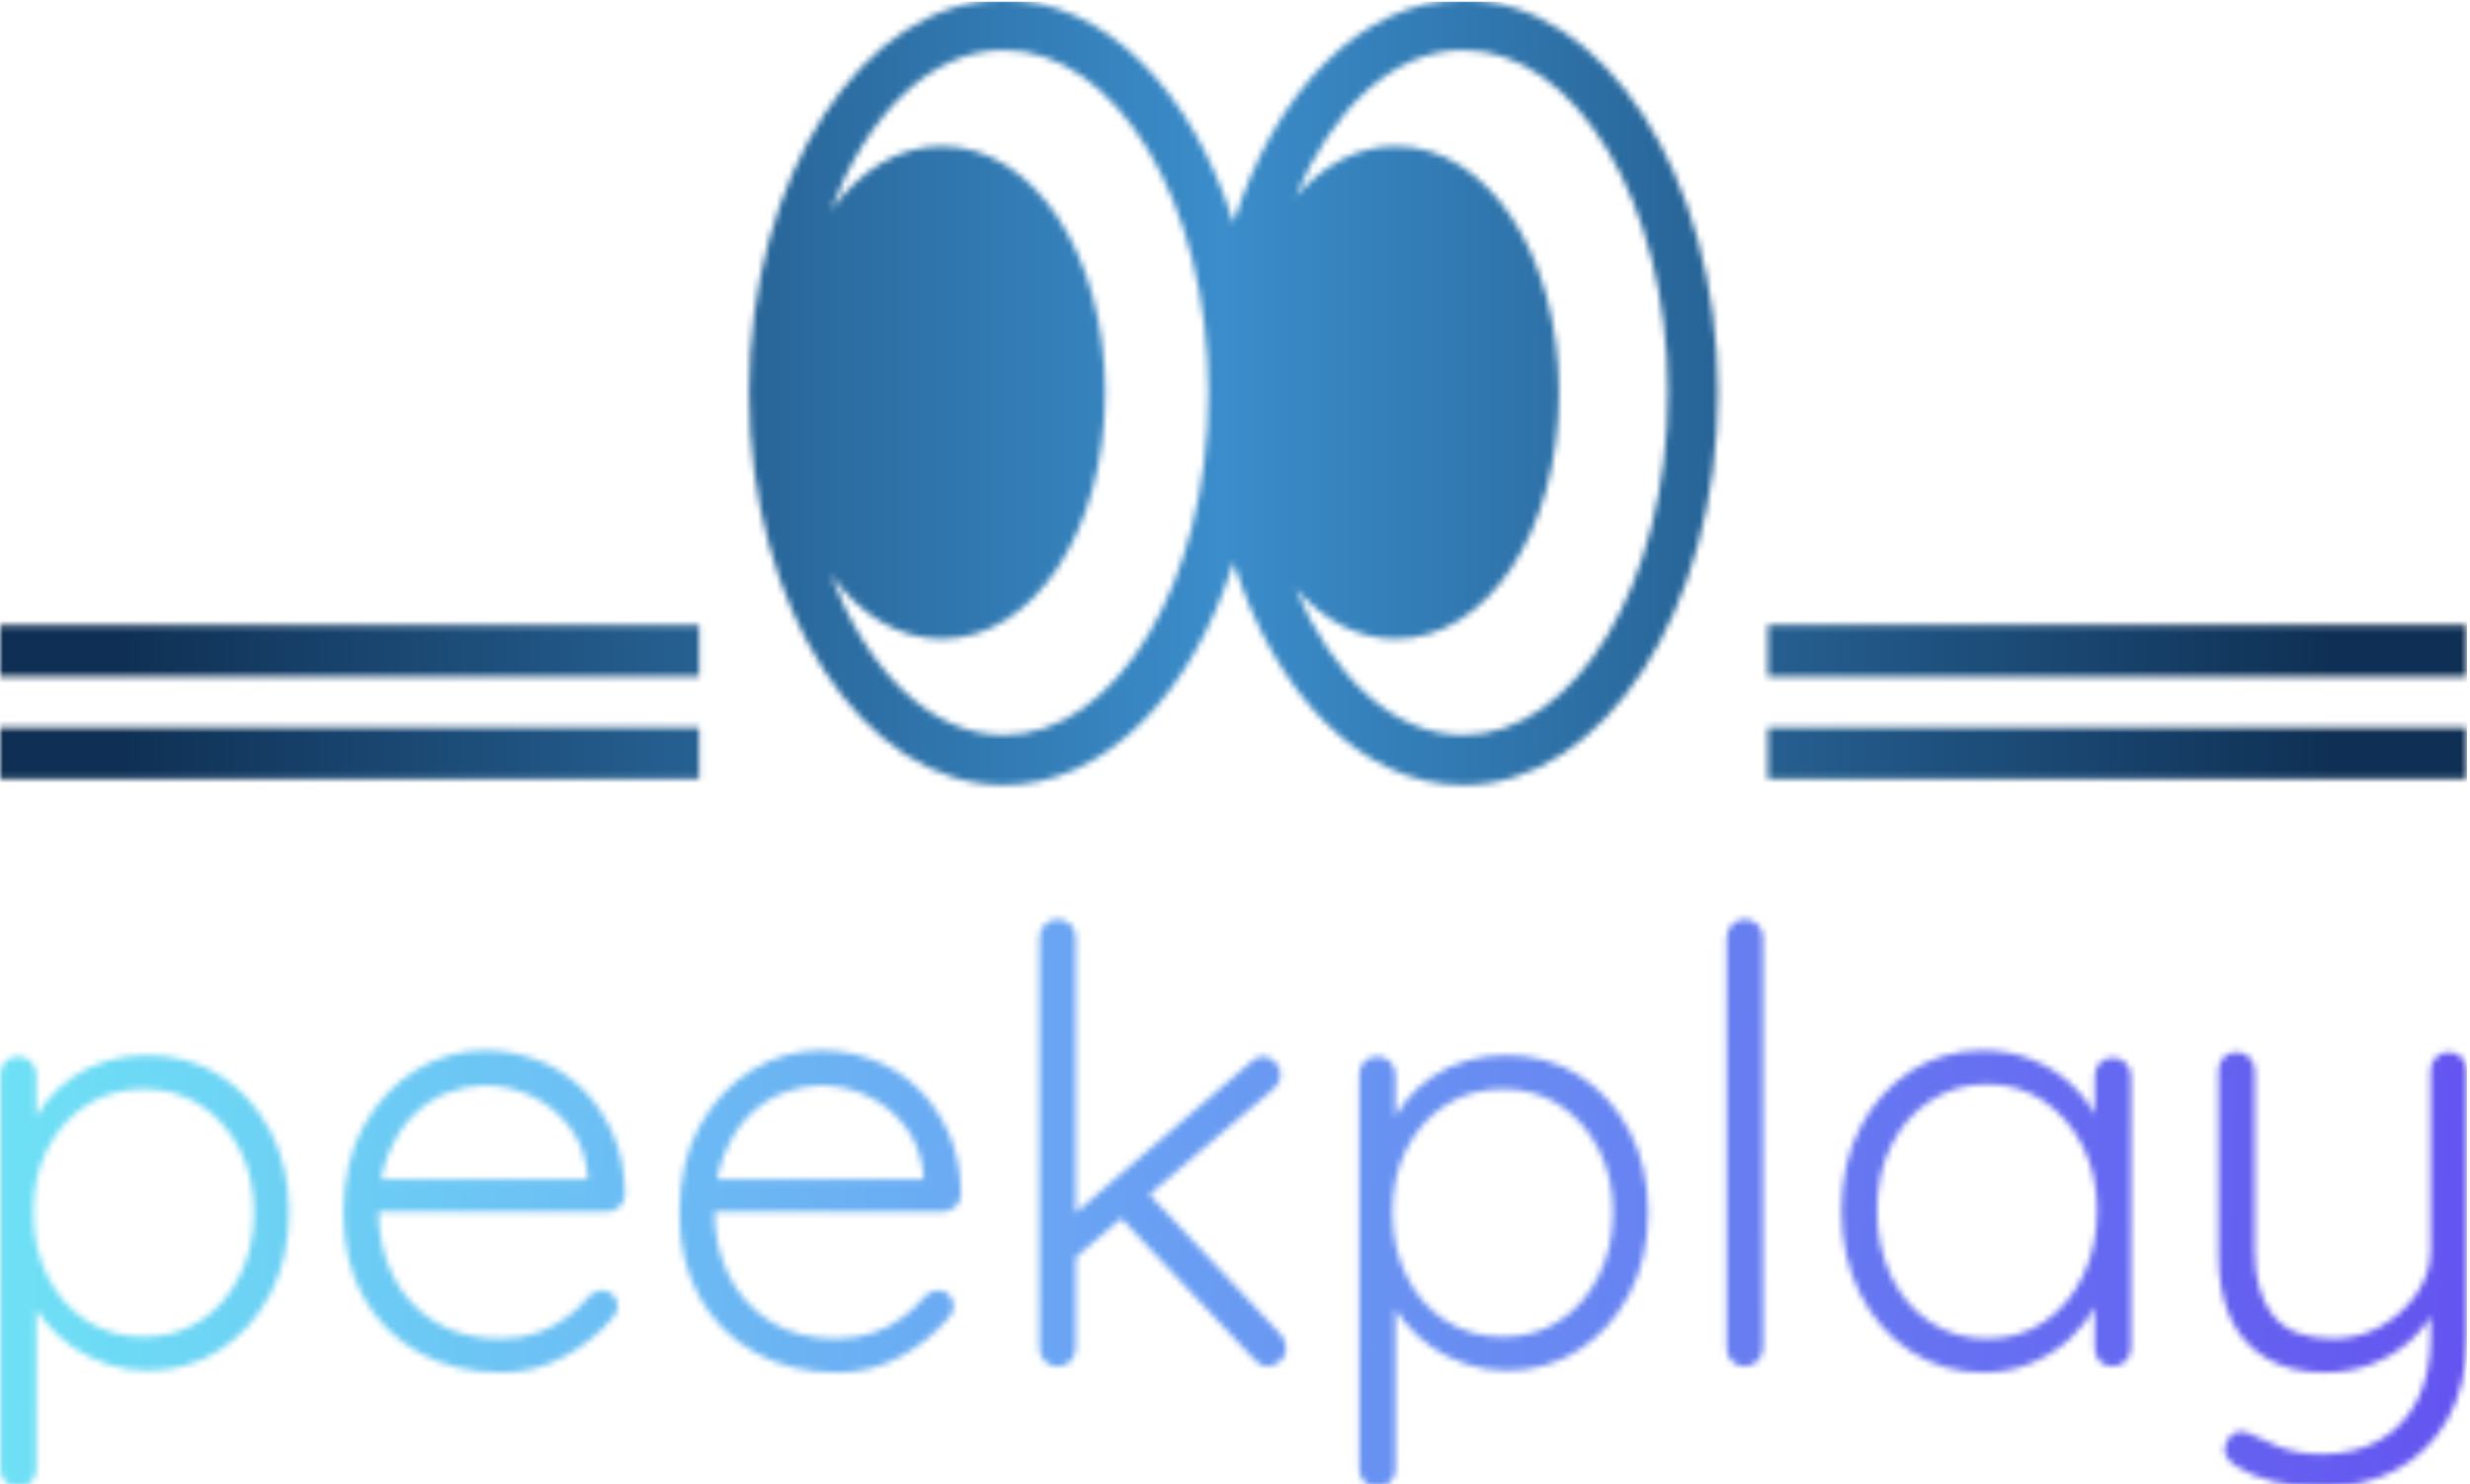 <svg xmlns="http://www.w3.org/2000/svg" version="1.1" xmlns:xlink="http://www.w3.org/1999/xlink" xmlns:svgjs="http://svgjs.dev/svgjs" width="1000" height="601" viewBox="0 0 1000 601"><g transform="matrix(1,0,0,1,-0.606,0.574)"><svg viewBox="0 0 396 238" data-background-color="#000000" preserveAspectRatio="xMidYMid meet" height="601" width="1000" xmlns="http://www.w3.org/2000/svg" xmlns:xlink="http://www.w3.org/1999/xlink"><g id="tight-bounds" transform="matrix(1,0,0,1,0.24,-0.227)"><svg viewBox="0 0 395.52 238.455" height="238.455" width="395.52"><g><svg viewBox="0 0 395.52 238.455" height="238.455" width="395.52"><g transform="matrix(1,0,0,1,0,147.374)"><svg viewBox="0 0 395.52 91.08" height="91.08" width="395.52"><g id="textblocktransform"><svg viewBox="0 0 395.52 91.08" height="91.08" width="395.52" id="textblock"><g><svg viewBox="0 0 395.52 91.08" height="91.08" width="395.52"><g transform="matrix(1,0,0,1,0,0)"><svg width="395.52" viewBox="3.95 -37 204.08 47" height="91.08" data-palette-color="url(#32094efc-ca29-43e2-9abc-be267bebe1b1)"></svg></g></svg></g></svg></g></svg></g><g transform="matrix(1,0,0,1,112.091,0)"><svg viewBox="0 0 171.338 125.873" height="125.873" width="171.338"><g><svg xmlns="http://www.w3.org/2000/svg" xmlns:xlink="http://www.w3.org/1999/xlink" version="1.1" x="8" y="0" viewBox="22.331 25.169 58.002 47" enable-background="new 0 0 100 100" xml:space="preserve" height="125.873" width="155.338" class="icon-icon-0" data-fill-palette-color="accent" id="icon-0"></svg></g></svg></g><g></g></svg></g><defs></defs><mask id="d85dbb72-667d-4c7b-a95d-cf5417c96c6d"><g id="SvgjsG1010"><svg viewBox="0 0 395.52 238.455" height="238.455" width="395.52"><g><svg viewBox="0 0 395.52 238.455" height="238.455" width="395.52"><g transform="matrix(1,0,0,1,0,147.374)"><svg viewBox="0 0 395.52 91.08" height="91.08" width="395.52"><g id="SvgjsG1009"><svg viewBox="0 0 395.52 91.08" height="91.08" width="395.52" id="SvgjsSvg1008"><g><svg viewBox="0 0 395.52 91.08" height="91.08" width="395.52"><g transform="matrix(1,0,0,1,0,0)"><svg width="395.52" viewBox="3.95 -37 204.08 47" height="91.08" data-palette-color="url(#32094efc-ca29-43e2-9abc-be267bebe1b1)"><path d="M16.1-25.75L16.1-25.75Q19.5-25.75 22.13-24.08 24.75-22.4 26.3-19.48 27.85-16.55 27.85-12.75L27.85-12.75Q27.85-8.95 26.3-6 24.75-3.05 22.1-1.35 19.45 0.35 16.15 0.35L16.15 0.35Q14.4 0.35 12.83-0.18 11.25-0.7 9.95-1.6 8.65-2.5 7.65-3.73 6.65-4.95 6.05-6.4L6.05-6.4 6.95-7.05 6.95 8.5Q6.95 9.1 6.53 9.55 6.1 10 5.45 10L5.45 10Q4.8 10 4.38 9.55 3.95 9.1 3.95 8.5L3.95 8.5 3.95-24.1Q3.95-24.75 4.35-25.2 4.75-25.65 5.45-25.65L5.45-25.65Q6.1-25.65 6.53-25.2 6.95-24.75 6.95-24.1L6.95-24.1 6.95-18.7 6.25-19.1Q6.75-20.65 7.73-21.88 8.7-23.1 10-23.98 11.3-24.85 12.85-25.3 14.4-25.75 16.1-25.75ZM15.85-22.95L15.85-22.95Q13.15-22.95 11.1-21.63 9.05-20.3 7.88-18.03 6.7-15.75 6.7-12.75L6.7-12.75Q6.7-9.8 7.88-7.45 9.05-5.1 11.1-3.78 13.15-2.45 15.85-2.45L15.85-2.45Q18.5-2.45 20.53-3.78 22.55-5.1 23.75-7.45 24.95-9.8 24.95-12.75L24.95-12.75Q24.95-15.7 23.75-18 22.55-20.3 20.53-21.63 18.5-22.95 15.85-22.95ZM45.4 0.5L45.4 0.5Q41.55 0.5 38.6-1.15 35.65-2.8 34-5.75 32.35-8.7 32.35-12.65L32.35-12.65Q32.35-16.9 34.02-19.9 35.7-22.9 38.37-24.53 41.05-26.15 44.05-26.15L44.05-26.15Q46.25-26.15 48.32-25.38 50.4-24.6 52-23.08 53.6-21.55 54.6-19.35 55.6-17.15 55.65-14.25L55.65-14.25Q55.65-13.65 55.2-13.23 54.75-12.8 54.15-12.8L54.15-12.8 34.1-12.8 33.5-15.5 53.2-15.5 52.55-14.9 52.55-15.9Q52.3-18.25 51-19.9 49.7-21.55 47.87-22.4 46.05-23.25 44.05-23.25L44.05-23.25Q42.55-23.25 40.97-22.65 39.4-22.05 38.12-20.78 36.85-19.5 36.05-17.53 35.25-15.55 35.25-12.85L35.25-12.85Q35.25-9.9 36.45-7.5 37.65-5.1 39.9-3.7 42.15-2.3 45.35-2.3L45.35-2.3Q47.05-2.3 48.45-2.8 49.85-3.3 50.92-4.13 52-4.95 52.7-5.85L52.7-5.85Q53.25-6.3 53.75-6.3L53.75-6.3Q54.3-6.3 54.67-5.9 55.05-5.5 55.05-5L55.05-5Q55.05-4.4 54.55-3.95L54.55-3.95Q53.05-2.15 50.65-0.83 48.25 0.5 45.4 0.5ZM73.2 0.5L73.2 0.5Q69.34 0.5 66.4-1.15 63.45-2.8 61.8-5.75 60.15-8.7 60.15-12.65L60.15-12.65Q60.15-16.9 61.82-19.9 63.5-22.9 66.17-24.53 68.84-26.15 71.84-26.15L71.84-26.15Q74.05-26.15 76.12-25.38 78.2-24.6 79.8-23.08 81.4-21.55 82.4-19.35 83.4-17.15 83.45-14.25L83.45-14.25Q83.45-13.65 83-13.23 82.55-12.8 81.95-12.8L81.95-12.8 61.9-12.8 61.3-15.5 81-15.5 80.34-14.9 80.34-15.9Q80.09-18.25 78.8-19.9 77.5-21.55 75.67-22.4 73.84-23.25 71.84-23.25L71.84-23.25Q70.34-23.25 68.77-22.65 67.2-22.05 65.92-20.78 64.65-19.5 63.85-17.53 63.05-15.55 63.05-12.85L63.05-12.85Q63.05-9.9 64.25-7.5 65.45-5.1 67.7-3.7 69.95-2.3 73.15-2.3L73.15-2.3Q74.84-2.3 76.25-2.8 77.65-3.3 78.72-4.13 79.8-4.95 80.5-5.85L80.5-5.85Q81.05-6.3 81.55-6.3L81.55-6.3Q82.09-6.3 82.47-5.9 82.84-5.5 82.84-5L82.84-5Q82.84-4.4 82.34-3.95L82.34-3.95Q80.84-2.15 78.45-0.83 76.05 0.5 73.2 0.5ZM91.44 0L91.44 0Q90.79 0 90.37-0.45 89.94-0.9 89.94-1.5L89.94-1.5 89.94-35.5Q89.94-36.1 90.37-36.55 90.79-37 91.44-37L91.44-37Q92.09-37 92.52-36.55 92.94-36.1 92.94-35.5L92.94-35.5 92.94-1.5Q92.94-0.9 92.52-0.45 92.09 0 91.44 0ZM108.44-25.65L108.44-25.65Q108.99-25.65 109.44-25.18 109.89-24.7 109.89-24.15L109.89-24.15Q109.89-23.5 109.34-23L109.34-23 92.54-8.7 92.39-12.25 107.39-25.15Q107.84-25.65 108.44-25.65ZM108.84 0L108.84 0Q108.19 0 107.74-0.55L107.74-0.55 96.34-12.65 98.59-14.7 109.89-2.65Q110.34-2.15 110.34-1.5L110.34-1.5Q110.34-0.8 109.79-0.4 109.24 0 108.84 0ZM128.54-25.75L128.54-25.75Q131.94-25.75 134.56-24.08 137.19-22.4 138.74-19.48 140.29-16.55 140.29-12.75L140.29-12.75Q140.29-8.95 138.74-6 137.19-3.05 134.54-1.35 131.89 0.35 128.59 0.35L128.59 0.35Q126.84 0.35 125.27-0.18 123.69-0.7 122.39-1.6 121.09-2.5 120.09-3.73 119.09-4.95 118.49-6.4L118.49-6.4 119.39-7.05 119.39 8.5Q119.39 9.1 118.97 9.55 118.54 10 117.89 10L117.89 10Q117.24 10 116.82 9.55 116.39 9.1 116.39 8.5L116.39 8.5 116.39-24.1Q116.39-24.75 116.79-25.2 117.19-25.65 117.89-25.65L117.89-25.65Q118.54-25.65 118.97-25.2 119.39-24.75 119.39-24.1L119.39-24.1 119.39-18.7 118.69-19.1Q119.19-20.65 120.17-21.88 121.14-23.1 122.44-23.98 123.74-24.85 125.29-25.3 126.84-25.75 128.54-25.75ZM128.29-22.95L128.29-22.95Q125.59-22.95 123.54-21.63 121.49-20.3 120.32-18.03 119.14-15.75 119.14-12.75L119.14-12.75Q119.14-9.8 120.32-7.45 121.49-5.1 123.54-3.78 125.59-2.45 128.29-2.45L128.29-2.45Q130.94-2.45 132.97-3.78 134.99-5.1 136.19-7.45 137.39-9.8 137.39-12.75L137.39-12.75Q137.39-15.7 136.19-18 134.99-20.3 132.97-21.63 130.94-22.95 128.29-22.95ZM149.79-35.5L149.79-1.5Q149.79-0.9 149.34-0.45 148.89 0 148.29 0L148.29 0Q147.64 0 147.21-0.45 146.79-0.9 146.79-1.5L146.79-1.5 146.79-35.5Q146.79-36.1 147.24-36.55 147.69-37 148.29-37L148.29-37Q148.94-37 149.36-36.55 149.79-36.1 149.79-35.5L149.79-35.5ZM178.74-25.55L178.74-25.55Q179.39-25.55 179.81-25.1 180.24-24.65 180.24-24L180.24-24 180.24-1.5Q180.24-0.9 179.79-0.45 179.34 0 178.74 0L178.74 0Q178.04 0 177.64-0.45 177.24-0.9 177.24-1.5L177.24-1.5 177.24-7.45 178.09-7.85Q178.09-6.45 177.31-5 176.54-3.55 175.19-2.3 173.84-1.05 172.01-0.28 170.19 0.5 168.04 0.5L168.04 0.5Q164.69 0.5 162.01-1.25 159.34-3 157.81-6.05 156.29-9.1 156.29-12.9L156.29-12.9Q156.29-16.8 157.84-19.78 159.39-22.75 162.04-24.45 164.69-26.15 167.99-26.15L167.99-26.15Q170.14-26.15 172.01-25.4 173.89-24.65 175.29-23.35 176.69-22.05 177.49-20.38 178.29-18.7 178.29-16.9L178.29-16.9 177.24-17.65 177.24-24Q177.24-24.65 177.64-25.1 178.04-25.55 178.74-25.55ZM168.34-2.3L168.34-2.3Q170.99-2.3 173.04-3.68 175.09-5.05 176.26-7.48 177.44-9.9 177.44-12.9L177.44-12.9Q177.44-15.85 176.26-18.2 175.09-20.55 173.04-21.95 170.99-23.35 168.34-23.35L168.34-23.35Q165.74-23.35 163.66-22 161.59-20.65 160.41-18.3 159.24-15.95 159.24-12.9L159.24-12.9Q159.24-9.9 160.39-7.48 161.54-5.05 163.61-3.68 165.69-2.3 168.34-2.3ZM206.53-26L206.53-26Q207.18-26 207.61-25.55 208.03-25.1 208.03-24.5L208.03-24.5 208.03-2.45Q208.03 1.6 206.43 4.38 204.83 7.15 202.13 8.58 199.43 10 195.98 10L195.98 10Q193.83 10 192.01 9.53 190.18 9.05 189.03 8.3L189.03 8.3Q188.43 7.95 188.13 7.45 187.83 6.95 188.08 6.4L188.08 6.4Q188.33 5.7 188.86 5.48 189.38 5.25 189.93 5.5L189.93 5.5Q190.78 5.95 192.38 6.6 193.98 7.25 196.03 7.25L196.03 7.25Q198.78 7.25 200.81 6.1 202.83 4.95 203.93 2.78 205.03 0.6 205.03-2.4L205.03-2.4 205.03-6 205.38-4.8Q204.63-3.25 203.26-2.05 201.88-0.85 200.11-0.18 198.33 0.5 196.33 0.5L196.33 0.5Q193.33 0.5 191.36-0.73 189.38-1.95 188.43-4.1 187.48-6.25 187.48-9.15L187.48-9.15 187.48-24.5Q187.48-25.1 187.88-25.55 188.28-26 188.98-26L188.98-26Q189.63-26 190.06-25.55 190.48-25.1 190.48-24.5L190.48-24.5 190.48-9.6Q190.48-6.1 192.01-4.2 193.53-2.3 196.98-2.3L196.98-2.3Q199.13-2.3 200.93-3.33 202.73-4.35 203.88-6.03 205.03-7.7 205.03-9.6L205.03-9.6 205.03-24.5Q205.03-25.1 205.46-25.55 205.88-26 206.53-26Z" opacity="1" transform="matrix(1,0,0,1,0,0)" fill="white" class="wordmark-text-0" id="SvgjsPath1007"></path></svg></g></svg></g></svg></g></svg></g><g transform="matrix(1,0,0,1,112.091,0)"><svg viewBox="0 0 171.338 125.873" height="125.873" width="171.338"><g><svg xmlns="http://www.w3.org/2000/svg" xmlns:xlink="http://www.w3.org/1999/xlink" version="1.1" x="8" y="0" viewBox="22.331 25.169 58.002 47" enable-background="new 0 0 100 100" xml:space="preserve" height="125.873" width="155.338" class="icon-icon-0" data-fill-palette-color="accent" id="SvgjsSvg1006"></svg></g></svg></g><g></g></svg></g><defs><mask></mask></defs></svg></g></mask><linearGradient x1="0" x2="1" y1="0.578" y2="0.595" id="32094efc-ca29-43e2-9abc-be267bebe1b1"><stop stop-color="#6ee2f5" offset="0"></stop><stop stop-color="#6454f0" offset="1"></stop></linearGradient><rect width="395.52" height="238.455" fill="url(#32094efc-ca29-43e2-9abc-be267bebe1b1)" mask="url(#d85dbb72-667d-4c7b-a95d-cf5417c96c6d)" data-fill-palette-color="primary"></rect><mask id="9bbcd2b2-749f-4e5d-a54f-9c75d1c7d673"><g id="SvgjsG1019"><svg viewBox="0 0 395.52 238.455" height="238.455" width="395.52"><g><svg viewBox="0 0 395.52 238.455" height="238.455" width="395.52"><g transform="matrix(1,0,0,1,0,147.374)"><svg viewBox="0 0 395.52 91.08" height="91.08" width="395.52"><g id="SvgjsG1018"><svg viewBox="0 0 395.52 91.08" height="91.08" width="395.52" id="SvgjsSvg1017"><g><svg viewBox="0 0 395.52 91.08" height="91.08" width="395.52"><g transform="matrix(1,0,0,1,0,0)"><svg width="395.52" viewBox="3.95 -37 204.08 47" height="91.08" data-palette-color="url(#32094efc-ca29-43e2-9abc-be267bebe1b1)"></svg></g></svg></g></svg></g></svg></g><g transform="matrix(1,0,0,1,112.091,0)"><svg viewBox="0 0 171.338 125.873" height="125.873" width="171.338"><g><svg xmlns="http://www.w3.org/2000/svg" xmlns:xlink="http://www.w3.org/1999/xlink" version="1.1" x="8" y="0" viewBox="22.331 25.169 58.002 47" enable-background="new 0 0 100 100" xml:space="preserve" height="125.873" width="155.338" class="icon-icon-0" data-fill-palette-color="accent" id="SvgjsSvg1016"><path d="M65.083 25.169c-6.049 0-11.287 5.456-13.75 13.342-2.465-7.886-7.701-13.342-13.752-13.342-8.408 0-15.25 10.542-15.25 23.5s6.842 23.5 15.25 23.5c6.051 0 11.287-5.456 13.752-13.342 2.463 7.886 7.701 13.342 13.75 13.342 8.408 0 15.25-10.542 15.25-23.5S73.491 25.169 65.083 25.169zM37.581 69.169c-4.363 0-8.191-3.852-10.363-9.619 1.734 2.406 4.057 3.869 6.652 3.869 5.484 0 9.781-6.479 9.781-14.75s-4.297-14.75-9.781-14.75c-2.596 0-4.918 1.463-6.652 3.869 2.172-5.768 6-9.619 10.363-9.619 6.756 0 12.252 9.196 12.252 20.5S44.337 69.169 37.581 69.169zM65.083 69.169c-4.152 0-7.824-3.483-10.041-8.788 1.646 1.905 3.717 3.038 5.998 3.038 5.484 0 9.781-6.479 9.781-14.75s-4.297-14.75-9.781-14.75c-2.281 0-4.352 1.133-5.998 3.038 2.217-5.305 5.889-8.788 10.041-8.788 6.754 0 12.25 9.196 12.25 20.5S71.837 69.169 65.083 69.169z" fill="white"></path></svg></g></svg></g><g><rect width="112.091" height="8.214" y="116.659" x="283.429" fill="white"></rect><rect width="112.091" height="8.214" y="116.659" x="0" fill="white"></rect><rect width="112.091" height="8.214" y="100.232" x="283.429" fill="white"></rect><rect width="112.091" height="8.214" y="100.232" x="0" fill="white"></rect></g></svg></g><defs><mask></mask></defs><mask><g id="SvgjsG1015"><svg viewBox="0 0 395.52 238.455" height="238.455" width="395.52"><g><svg viewBox="0 0 395.52 238.455" height="238.455" width="395.52"><g transform="matrix(1,0,0,1,0,147.374)"><svg viewBox="0 0 395.52 91.08" height="91.08" width="395.52"><g id="SvgjsG1014"><svg viewBox="0 0 395.52 91.08" height="91.08" width="395.52" id="SvgjsSvg1013"><g><svg viewBox="0 0 395.52 91.08" height="91.08" width="395.52"><g transform="matrix(1,0,0,1,0,0)"><svg width="395.52" viewBox="3.95 -37 204.08 47" height="91.08" data-palette-color="url(#32094efc-ca29-43e2-9abc-be267bebe1b1)"></svg></g></svg></g></svg></g></svg></g><g transform="matrix(1,0,0,1,112.091,0)"><svg viewBox="0 0 171.338 125.873" height="125.873" width="171.338"><g><svg xmlns="http://www.w3.org/2000/svg" xmlns:xlink="http://www.w3.org/1999/xlink" version="1.1" x="8" y="0" viewBox="22.331 25.169 58.002 47" enable-background="new 0 0 100 100" xml:space="preserve" height="125.873" width="155.338" class="icon-icon-0" data-fill-palette-color="accent" id="SvgjsSvg1011"></svg></g></svg></g><g></g></svg></g><defs><mask></mask></defs></svg></g></mask></svg></g></mask><linearGradient x1="0.054" x2="0.941" y1="0.5" y2="0.5" id="b0fd8cfb-bb51-4858-a9cf-3f4089a67d0e"><stop stop-color="#0f3054" offset="0"></stop><stop stop-color="#3b8dcb" offset="0.498"></stop><stop stop-color="#0f3054" offset="1"></stop></linearGradient><rect width="395.52" height="238.455" fill="url(#b0fd8cfb-bb51-4858-a9cf-3f4089a67d0e)" mask="url(#9bbcd2b2-749f-4e5d-a54f-9c75d1c7d673)" data-fill-palette-color="accent"></rect></svg><rect width="395.52" height="238.455" fill="none" stroke="none" visibility="hidden"></rect></g></svg></g></svg>